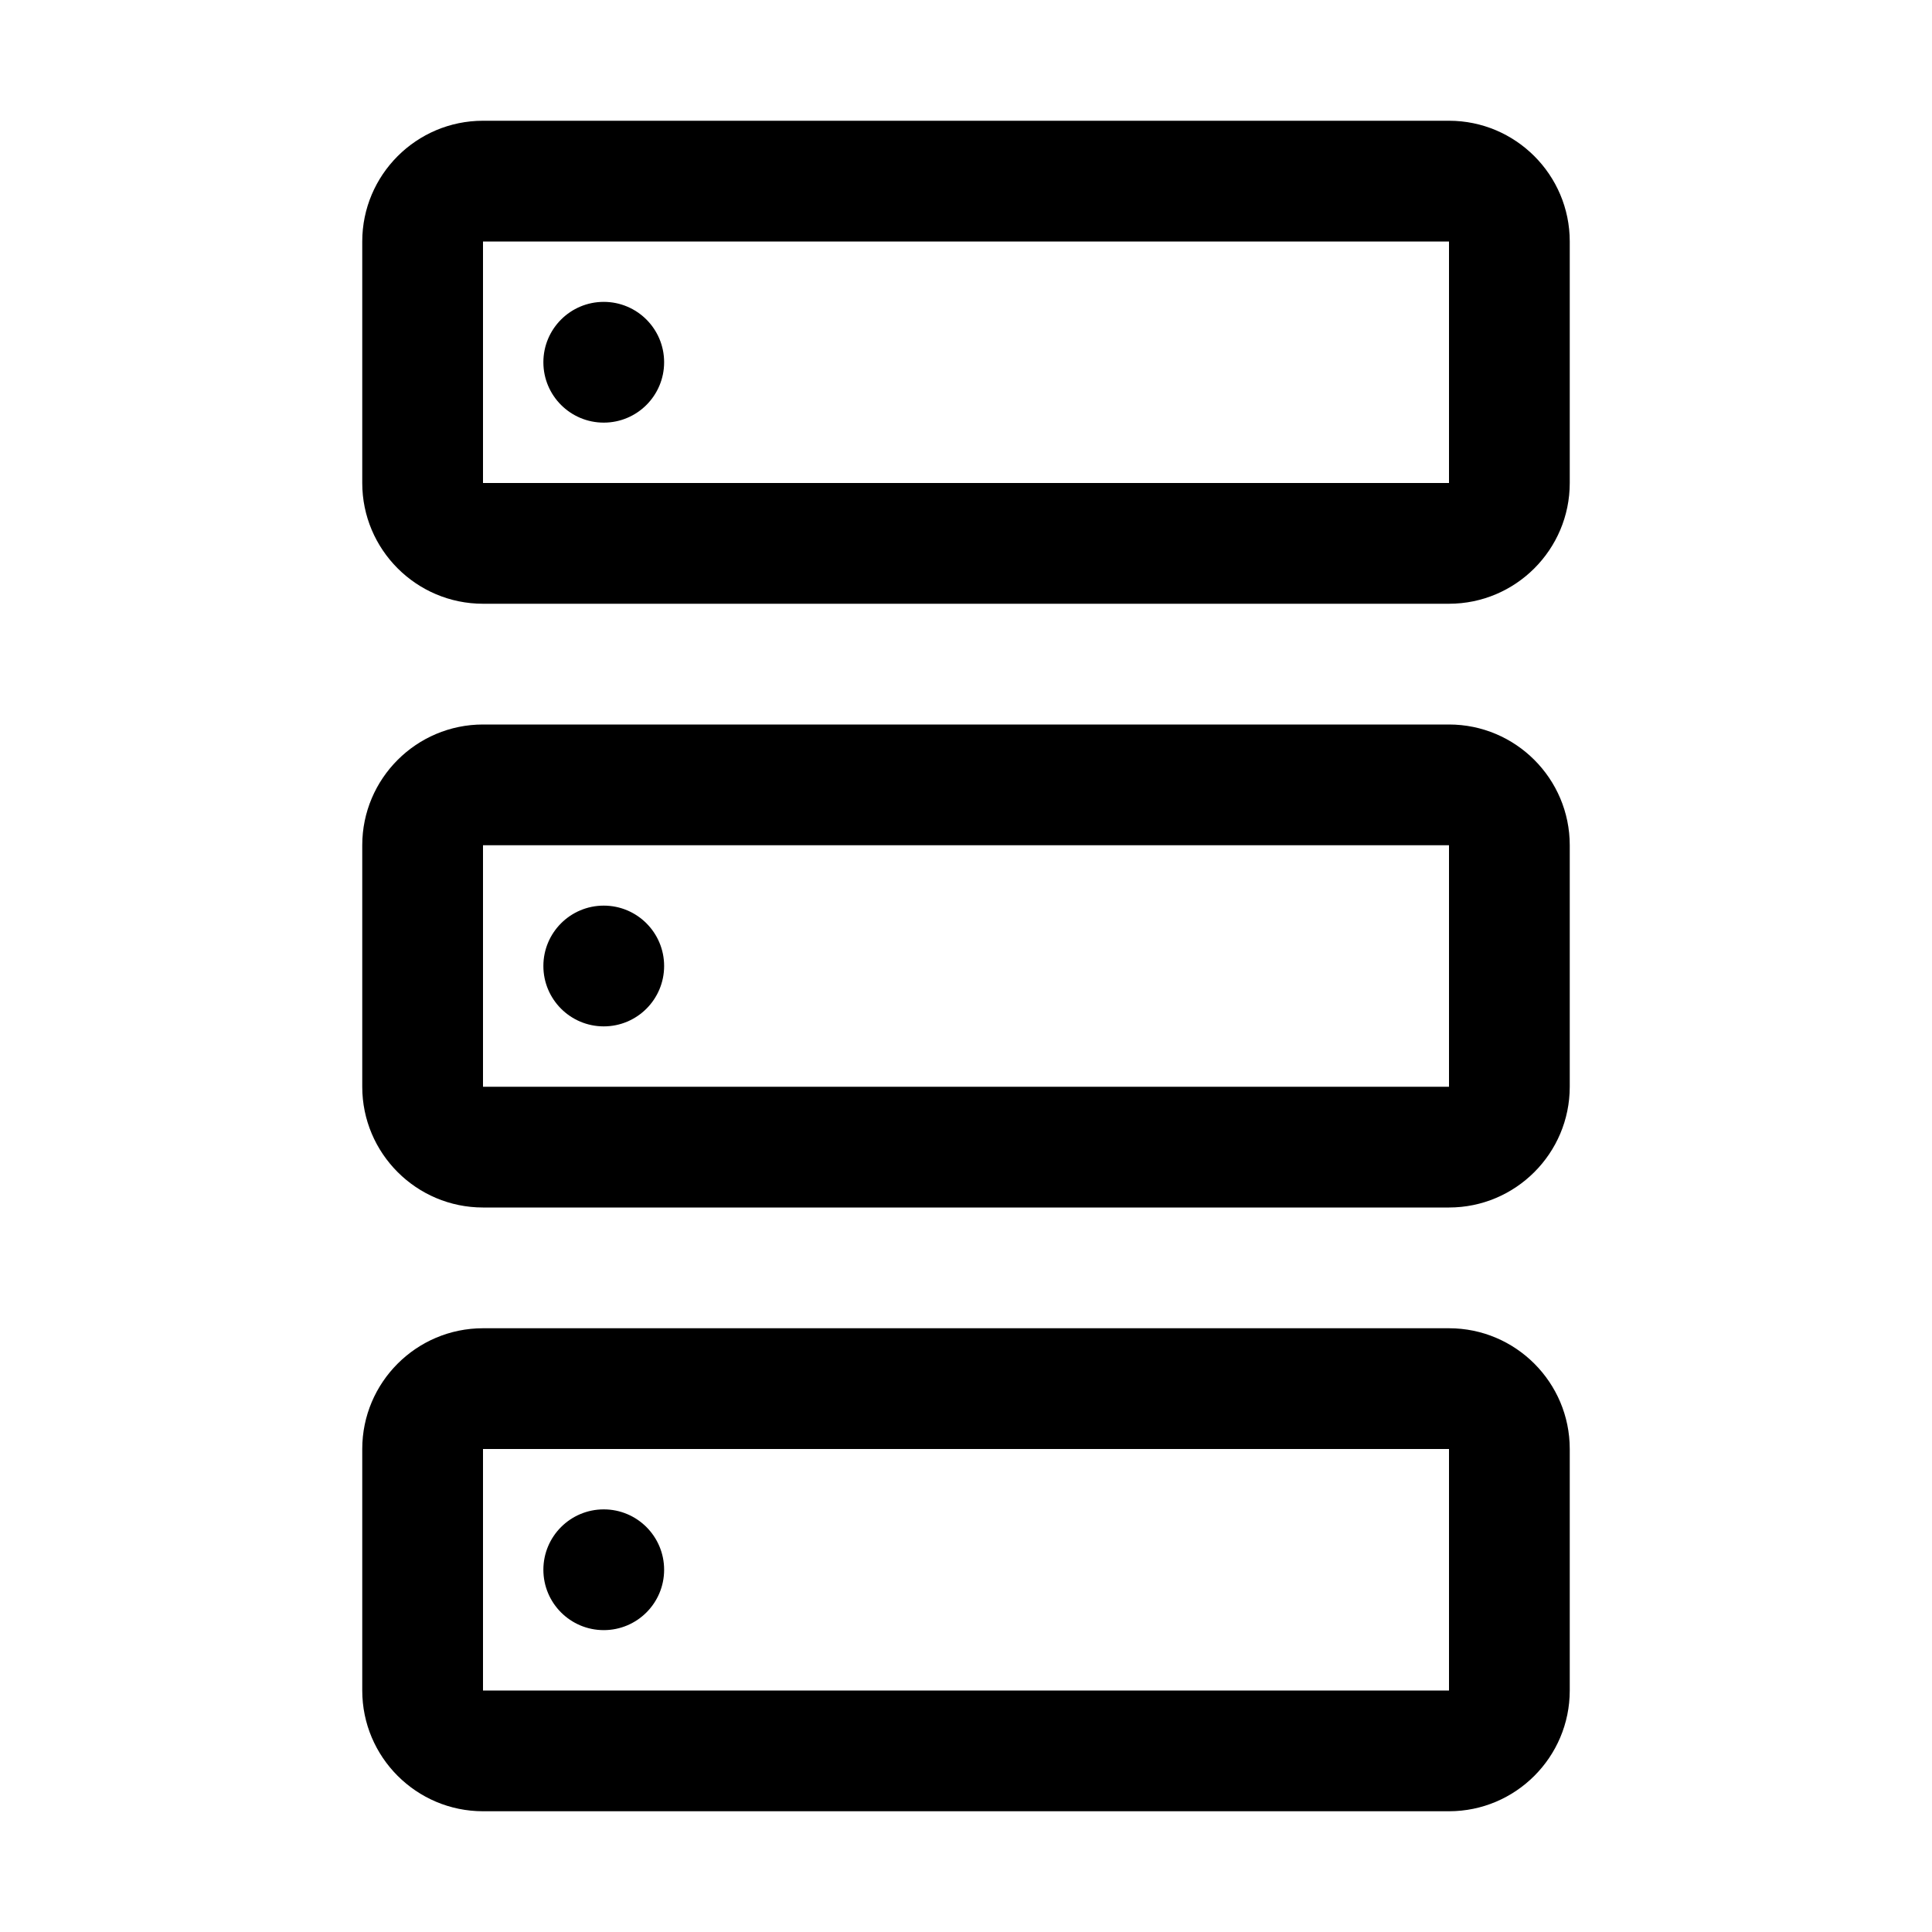 <?xml version="1.0" encoding="UTF-8"?><svg id="Calque_1" xmlns="http://www.w3.org/2000/svg" viewBox="0 0 32 32"><path d="M24,2H8c-1.103,0-2,.897-2,2v4c0,1.103,.897,2,2,2H24c1.103,0,2-.897,2-2V4c0-1.103-.897-2-2-2ZM8,8V4H24v4s-16,0-16,0Z"/><path d="M24,12H8c-1.103,0-2,.897-2,2v4c0,1.103,.897,2,2,2H24c1.103,0,2-.897,2-2v-4c0-1.103-.897-2-2-2Zm-16,6v-4H24v4s-16,0-16,0Z"/><path d="M24,22H8c-1.103,0-2,.897-2,2v4c0,1.103,.897,2,2,2H24c1.103,0,2-.897,2-2v-4c0-1.103-.897-2-2-2Zm-16,6v-4H24v4s-16,0-16,0Z"/><circle cx="10" cy="6" r="1"/><circle cx="10" cy="16" r="1"/><circle cx="10" cy="26" r="1"/></svg>